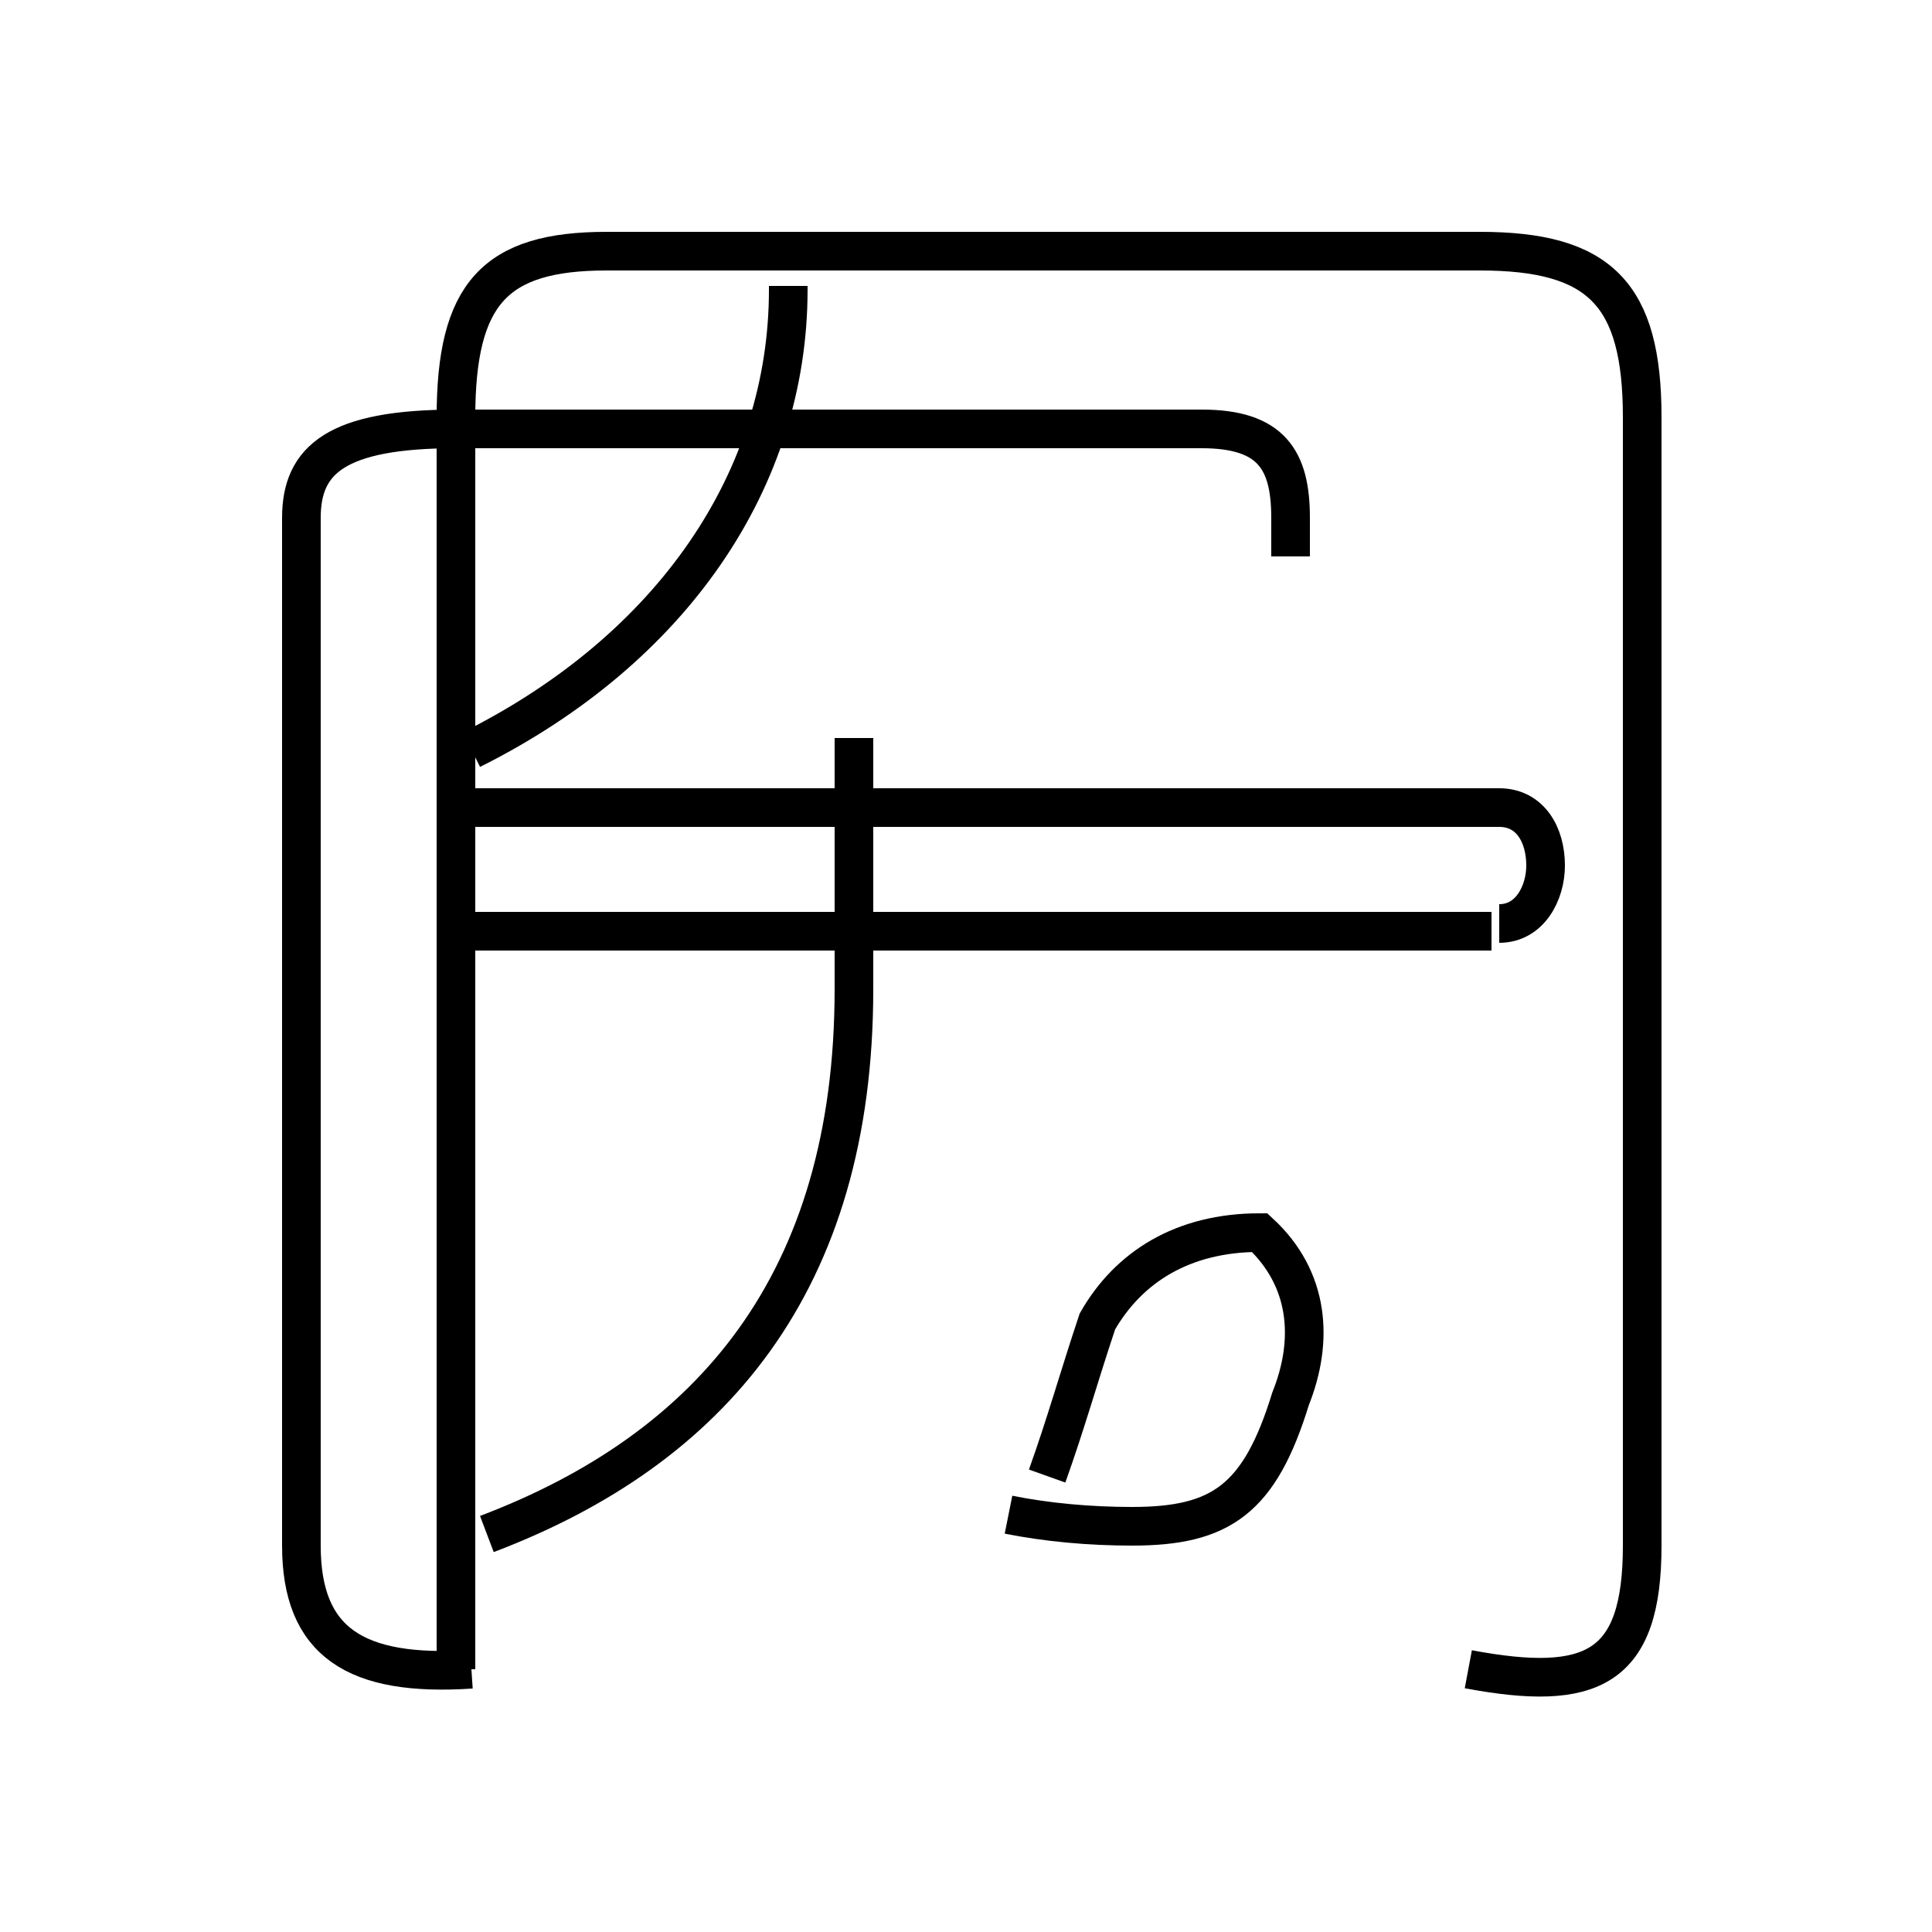 <?xml version='1.0' encoding='utf8'?>
<svg viewBox="0.0 -44.0 50.0 50.0" version="1.1" xmlns="http://www.w3.org/2000/svg">
<rect x="0.0" y="-44.0" width="50.0" height="50.0" fill="#808080" stroke="none"/>
<rect x="-1000" y="-1000" width="2000" height="2000" stroke="white" fill="white"/>
<g style="fill:none; stroke:#000000;  stroke-width:1">
<path d="M 11.8 0.8 L 11.8 33.2 C 11.8 36.4 12.8 37.5 15.7 37.5 L 38.3 37.5 C 41.4 37.5 42.5 36.4 42.5 33.2 L 42.5 4.0 C 42.5 0.8 41.2 0.2 38.0 0.8 M 12.2 24.6 C 17.4 27.2 20.4 31.6 20.4 36.5 L 20.4 36.6 M 33.4 29.6 L 33.4 30.6 C 33.4 32.1 32.9 32.9 31.1 32.9 L 11.8 32.9 C 8.7 32.9 7.8 32.1 7.8 30.6 L 7.8 4.0 C 7.8 1.5 9.2 0.6 12.2 0.8 M 12.6 4.3 C 18.4 6.5 22.1 10.8 22.1 18.4 L 22.1 24.9 M 26.1 4.8 C 27.1 4.6 28.2 4.5 29.3 4.5 C 31.6 4.5 32.6 5.2 33.4 7.8 C 34.0 9.3 33.9 10.9 32.6 12.1 C 30.6 12.1 29.2 11.2 28.4 9.8 C 27.9 8.3 27.6 7.2 27.1 5.8 M 38.6 19.9 L 12.1 19.9 M 38.8 20.1 C 39.6 20.1 40.0 20.9 40.0 21.6 C 40.0 22.4 39.6 23.1 38.8 23.1 L 12.2 23.1" transform="scale(1, -1)" />
</g>
</svg>